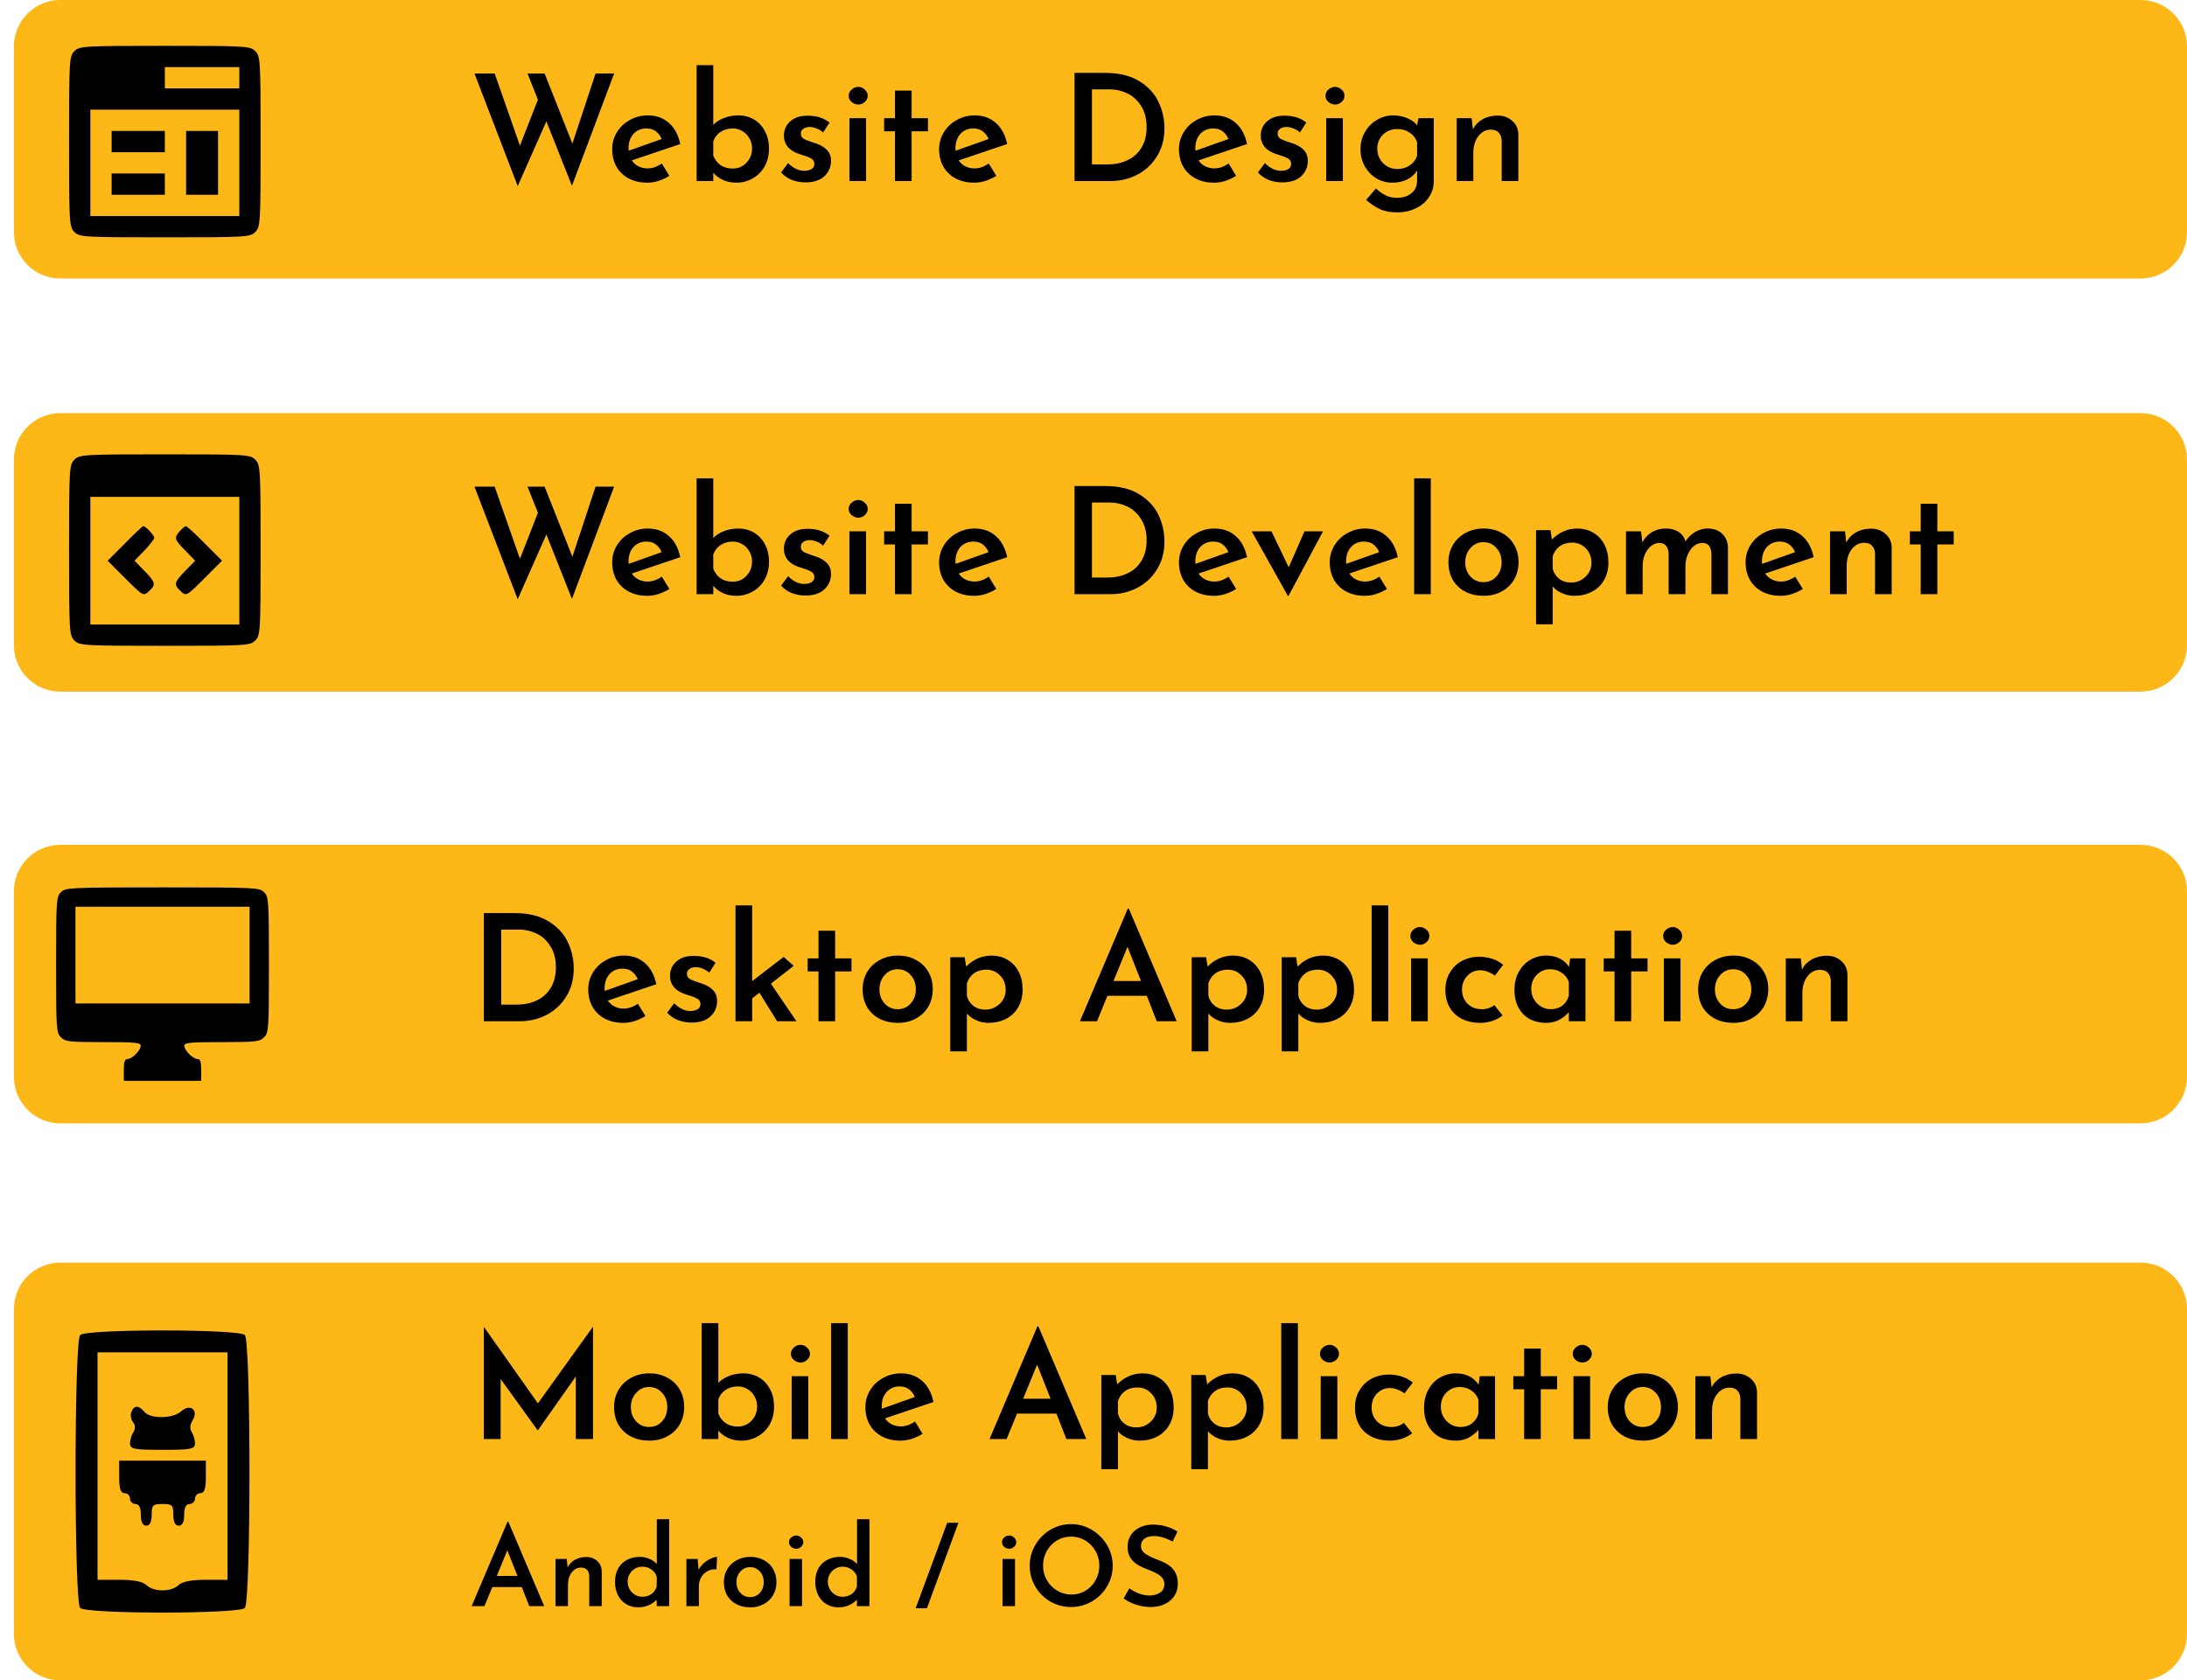 <svg width="471" height="362" viewBox="0 0 471 362" fill="none" xmlns="http://www.w3.org/2000/svg">
<g filter="url(#filter0_b)">
<path d="M3 192C3 186.477 7.477 182 13 182H461C466.523 182 471 186.477 471 192V232C471 237.523 466.523 242 461 242H13C7.477 242 3 237.523 3 232V192Z" fill="#FDB717"/>
</g>
<path d="M104.2 196.705H110.824C113.747 196.705 116.157 197.281 118.056 198.433C119.976 199.585 121.373 201.067 122.248 202.881C123.123 204.694 123.56 206.625 123.56 208.673C123.56 210.934 123.027 212.929 121.96 214.657C120.915 216.363 119.507 217.686 117.736 218.625C115.965 219.542 114.035 220.001 111.944 220.001H104.2V196.705ZM111.272 216.417C112.936 216.417 114.397 216.107 115.656 215.489C116.936 214.87 117.928 213.963 118.632 212.769C119.357 211.553 119.72 210.102 119.72 208.417C119.72 206.582 119.325 205.057 118.536 203.841C117.768 202.603 116.776 201.697 115.56 201.121C114.365 200.545 113.128 200.257 111.848 200.257H107.944V216.417H111.272ZM134.336 217.281C135.338 217.281 136.352 216.929 137.376 216.225L139.008 218.881C138.282 219.329 137.504 219.691 136.672 219.969C135.84 220.225 135.04 220.353 134.272 220.353C132.714 220.353 131.36 220.043 130.208 219.425C129.077 218.806 128.202 217.953 127.584 216.865C126.986 215.777 126.688 214.529 126.688 213.121C126.688 211.798 127.029 210.582 127.712 209.473C128.394 208.363 129.322 207.489 130.496 206.849C131.669 206.187 132.949 205.857 134.336 205.857C136.17 205.857 137.696 206.401 138.912 207.489C140.128 208.555 140.938 210.07 141.344 212.033L130.912 215.553C131.274 216.107 131.754 216.534 132.352 216.833C132.949 217.131 133.61 217.281 134.336 217.281ZM134.048 208.673C132.917 208.673 131.989 209.067 131.264 209.857C130.56 210.646 130.208 211.67 130.208 212.929C130.208 213.163 130.218 213.345 130.24 213.473L137.344 210.945C137.066 210.283 136.661 209.739 136.128 209.313C135.594 208.886 134.901 208.673 134.048 208.673ZM148.934 220.289C147.889 220.289 146.897 220.107 145.958 219.745C145.041 219.361 144.284 218.827 143.686 218.145L145.19 216.129C146.321 217.238 147.473 217.793 148.646 217.793C149.286 217.793 149.809 217.675 150.214 217.441C150.641 217.185 150.854 216.811 150.854 216.321C150.854 215.809 150.641 215.425 150.214 215.169C149.788 214.913 149.308 214.71 148.774 214.561C148.262 214.39 147.932 214.283 147.782 214.241C146.609 213.878 145.734 213.355 145.158 212.673C144.582 211.969 144.294 211.147 144.294 210.209C144.294 209.462 144.476 208.769 144.838 208.129C145.222 207.467 145.788 206.934 146.534 206.529C147.302 206.123 148.23 205.921 149.318 205.921C150.342 205.921 151.228 206.038 151.974 206.273C152.742 206.507 153.457 206.881 154.118 207.393L152.742 209.537C152.358 209.174 151.889 208.886 151.334 208.673C150.801 208.459 150.31 208.353 149.862 208.353C149.308 208.353 148.849 208.481 148.486 208.737C148.124 208.993 147.942 209.323 147.942 209.729C147.921 210.219 148.102 210.593 148.486 210.849C148.87 211.083 149.489 211.339 150.342 211.617C150.705 211.723 150.94 211.798 151.046 211.841C152.113 212.182 152.945 212.662 153.542 213.281C154.14 213.878 154.438 214.667 154.438 215.649C154.438 216.971 153.958 218.081 152.998 218.977C152.06 219.851 150.705 220.289 148.934 220.289ZM163.554 213.857L161.986 215.073V220.001H158.402V195.041H161.986V211.361L168.77 206.145L170.946 208.065L166.018 211.905L171.522 220.001H167.362L163.554 213.857ZM179.86 200.513V206.465H183.38V209.281H179.86V220.001H176.276V209.281H173.94V206.465H176.276V200.513H179.86ZM185.782 213.089C185.782 211.745 186.102 210.518 186.742 209.409C187.403 208.299 188.31 207.435 189.462 206.817C190.614 206.177 191.926 205.857 193.398 205.857C194.87 205.857 196.171 206.177 197.302 206.817C198.454 207.435 199.339 208.299 199.958 209.409C200.576 210.497 200.885 211.723 200.885 213.089C200.885 214.454 200.576 215.691 199.958 216.801C199.339 217.889 198.454 218.753 197.302 219.393C196.171 220.033 194.859 220.353 193.366 220.353C191.915 220.353 190.614 220.065 189.462 219.489C188.31 218.891 187.403 218.049 186.742 216.961C186.102 215.851 185.782 214.561 185.782 213.089ZM189.398 213.121C189.398 214.337 189.771 215.361 190.518 216.193C191.264 217.003 192.192 217.409 193.302 217.409C194.454 217.409 195.392 217.003 196.118 216.193C196.864 215.382 197.238 214.358 197.238 213.121C197.238 211.883 196.864 210.859 196.118 210.049C195.392 209.217 194.454 208.801 193.302 208.801C192.192 208.801 191.264 209.227 190.518 210.081C189.771 210.913 189.398 211.926 189.398 213.121ZM213.548 205.857C214.806 205.857 215.948 206.155 216.972 206.753C217.996 207.35 218.796 208.203 219.372 209.313C219.948 210.422 220.236 211.713 220.236 213.185C220.236 214.635 219.916 215.905 219.276 216.993C218.657 218.081 217.782 218.913 216.652 219.489C215.542 220.065 214.284 220.353 212.876 220.353C211.98 220.353 211.116 220.171 210.284 219.809C209.452 219.446 208.769 218.955 208.236 218.337V226.497H204.652V206.209H207.756L208.076 208.225C208.78 207.499 209.59 206.923 210.508 206.497C211.446 206.07 212.46 205.857 213.548 205.857ZM212.172 217.505C212.961 217.505 213.686 217.323 214.348 216.961C215.03 216.577 215.574 216.065 215.98 215.425C216.385 214.785 216.588 214.059 216.588 213.249C216.588 211.99 216.182 210.955 215.372 210.145C214.582 209.313 213.601 208.897 212.428 208.897C211.382 208.897 210.497 209.153 209.772 209.665C209.068 210.177 208.556 210.891 208.236 211.809V214.529C208.449 215.403 208.908 216.118 209.612 216.673C210.337 217.227 211.19 217.505 212.172 217.505ZM246.981 214.529H238.501L236.261 220.001H232.581L242.885 195.745H243.109L253.413 220.001H249.125L246.981 214.529ZM245.733 211.329L242.821 203.969L239.812 211.329H245.733ZM265.548 205.857C266.806 205.857 267.948 206.155 268.972 206.753C269.996 207.35 270.796 208.203 271.372 209.313C271.948 210.422 272.236 211.713 272.236 213.185C272.236 214.635 271.916 215.905 271.276 216.993C270.657 218.081 269.782 218.913 268.652 219.489C267.542 220.065 266.284 220.353 264.876 220.353C263.98 220.353 263.116 220.171 262.284 219.809C261.452 219.446 260.769 218.955 260.236 218.337V226.497H256.652V206.209H259.756L260.076 208.225C260.78 207.499 261.59 206.923 262.508 206.497C263.446 206.07 264.46 205.857 265.548 205.857ZM264.172 217.505C264.961 217.505 265.686 217.323 266.348 216.961C267.03 216.577 267.574 216.065 267.98 215.425C268.385 214.785 268.588 214.059 268.588 213.249C268.588 211.99 268.182 210.955 267.372 210.145C266.582 209.313 265.601 208.897 264.428 208.897C263.382 208.897 262.497 209.153 261.772 209.665C261.068 210.177 260.556 210.891 260.236 211.809V214.529C260.449 215.403 260.908 216.118 261.612 216.673C262.337 217.227 263.19 217.505 264.172 217.505ZM284.923 205.857C286.181 205.857 287.323 206.155 288.347 206.753C289.371 207.35 290.171 208.203 290.747 209.313C291.323 210.422 291.611 211.713 291.611 213.185C291.611 214.635 291.291 215.905 290.651 216.993C290.032 218.081 289.157 218.913 288.027 219.489C286.917 220.065 285.659 220.353 284.251 220.353C283.355 220.353 282.491 220.171 281.659 219.809C280.827 219.446 280.144 218.955 279.611 218.337V226.497H276.027V206.209H279.131L279.451 208.225C280.155 207.499 280.965 206.923 281.883 206.497C282.821 206.07 283.835 205.857 284.923 205.857ZM283.547 217.505C284.336 217.505 285.061 217.323 285.723 216.961C286.405 216.577 286.949 216.065 287.355 215.425C287.76 214.785 287.963 214.059 287.963 213.249C287.963 211.99 287.557 210.955 286.747 210.145C285.957 209.313 284.976 208.897 283.803 208.897C282.757 208.897 281.872 209.153 281.147 209.665C280.443 210.177 279.931 210.891 279.611 211.809V214.529C279.824 215.403 280.283 216.118 280.987 216.673C281.712 217.227 282.565 217.505 283.547 217.505ZM298.986 195.041V220.001H295.402V195.041H298.986ZM307.486 206.465V220.001H303.902V206.465H307.486ZM303.742 201.633C303.742 201.099 303.955 200.651 304.382 200.289C304.808 199.905 305.288 199.713 305.822 199.713C306.334 199.713 306.792 199.905 307.198 200.289C307.624 200.651 307.838 201.099 307.838 201.633C307.838 202.166 307.624 202.614 307.198 202.977C306.792 203.339 306.334 203.521 305.822 203.521C305.288 203.521 304.808 203.339 304.382 202.977C303.955 202.614 303.742 202.166 303.742 201.633ZM323.602 218.753C323.004 219.243 322.268 219.638 321.394 219.937C320.54 220.214 319.676 220.353 318.802 220.353C317.308 220.353 315.986 220.065 314.834 219.489C313.703 218.913 312.828 218.091 312.21 217.025C311.591 215.937 311.282 214.667 311.282 213.217C311.282 211.787 311.612 210.539 312.274 209.473C312.935 208.385 313.81 207.553 314.898 206.977C316.007 206.401 317.191 206.113 318.45 206.113C320.583 206.113 322.343 206.689 323.73 207.841L321.938 210.177C321.532 209.857 321.052 209.59 320.498 209.377C319.964 209.142 319.388 209.025 318.77 209.025C317.682 209.025 316.754 209.43 315.986 210.241C315.239 211.03 314.866 212.022 314.866 213.217C314.866 214.411 315.26 215.414 316.05 216.225C316.86 217.014 317.884 217.409 319.122 217.409C320.188 217.409 321.084 217.11 321.81 216.513L323.602 218.753ZM341.453 206.465V220.001H337.869V218.049C337.378 218.625 336.717 219.158 335.885 219.649C335.053 220.118 334.082 220.353 332.973 220.353C331.671 220.353 330.509 220.086 329.485 219.553C328.461 218.998 327.65 218.187 327.053 217.121C326.455 216.054 326.157 214.763 326.157 213.249C326.157 211.777 326.466 210.486 327.085 209.377C327.703 208.246 328.525 207.382 329.549 206.785C330.594 206.166 331.735 205.857 332.973 205.857C335.17 205.857 336.813 206.667 337.901 208.289L338.157 206.465H341.453ZM333.965 217.409C334.946 217.409 335.767 217.163 336.429 216.673C337.111 216.161 337.591 215.446 337.869 214.529V211.585C337.613 210.753 337.111 210.081 336.365 209.569C335.639 209.057 334.797 208.801 333.837 208.801C332.706 208.801 331.746 209.206 330.957 210.017C330.167 210.806 329.773 211.819 329.773 213.057C329.773 213.867 329.965 214.603 330.349 215.265C330.733 215.926 331.245 216.449 331.885 216.833C332.525 217.217 333.218 217.409 333.965 217.409ZM351.298 200.513V206.465H354.818V209.281H351.298V220.001H347.714V209.281H345.378V206.465H347.714V200.513H351.298ZM361.923 206.465V220.001H358.339V206.465H361.923ZM358.179 201.633C358.179 201.099 358.392 200.651 358.819 200.289C359.246 199.905 359.726 199.713 360.259 199.713C360.771 199.713 361.23 199.905 361.635 200.289C362.062 200.651 362.275 201.099 362.275 201.633C362.275 202.166 362.062 202.614 361.635 202.977C361.23 203.339 360.771 203.521 360.259 203.521C359.726 203.521 359.246 203.339 358.819 202.977C358.392 202.614 358.179 202.166 358.179 201.633ZM365.719 213.089C365.719 211.745 366.039 210.518 366.679 209.409C367.34 208.299 368.247 207.435 369.399 206.817C370.551 206.177 371.863 205.857 373.335 205.857C374.807 205.857 376.108 206.177 377.239 206.817C378.391 207.435 379.276 208.299 379.895 209.409C380.514 210.497 380.823 211.723 380.823 213.089C380.823 214.454 380.514 215.691 379.895 216.801C379.276 217.889 378.391 218.753 377.239 219.393C376.108 220.033 374.796 220.353 373.303 220.353C371.852 220.353 370.551 220.065 369.399 219.489C368.247 218.891 367.34 218.049 366.679 216.961C366.039 215.851 365.719 214.561 365.719 213.089ZM369.335 213.121C369.335 214.337 369.708 215.361 370.455 216.193C371.202 217.003 372.13 217.409 373.239 217.409C374.391 217.409 375.33 217.003 376.055 216.193C376.802 215.382 377.175 214.358 377.175 213.121C377.175 211.883 376.802 210.859 376.055 210.049C375.33 209.217 374.391 208.801 373.239 208.801C372.13 208.801 371.202 209.227 370.455 210.081C369.708 210.913 369.335 211.926 369.335 213.121ZM393.421 205.889C394.68 205.889 395.725 206.273 396.557 207.041C397.41 207.787 397.848 208.758 397.869 209.953V220.001H394.285V211.233C394.242 210.529 394.029 209.974 393.645 209.569C393.282 209.163 392.728 208.95 391.981 208.929C390.872 208.929 389.954 209.409 389.229 210.369C388.525 211.307 388.173 212.513 388.173 213.985V220.001H384.589V206.465H387.821L388.077 208.865C388.568 207.926 389.272 207.201 390.189 206.689C391.128 206.155 392.205 205.889 393.421 205.889Z" fill="black"/>
<g filter="url(#filter1_b)">
<path d="M3 10C3 4.477 7.477 0 13 0H461C466.523 0 471 4.477 471 10V50C471 55.523 466.523 60 461 60H13C7.477 60 3 55.523 3 50V10Z" fill="#FDB717"/>
</g>
<g filter="url(#filter2_b)">
<path d="M3 99C3 93.477 7.477 89 13 89H461C466.523 89 471 93.477 471 99V139C471 144.523 466.523 149 461 149H13C7.477 149 3 144.523 3 139V99Z" fill="#FDB717"/>
</g>
<g filter="url(#filter3_b)">
<path d="M3 282C3 276.477 7.477 272 13 272H461C466.523 272 471 276.477 471 282V352C471 357.523 466.523 362 461 362H13C7.477 362 3 357.523 3 352V282Z" fill="#FDB717"/>
</g>
<path d="M123.176 40.025L117.672 26.137L111.496 40.089L102.184 15.833H106.536L111.976 31.385L115.848 21.465L113.608 15.833H117.288L123.272 30.937L128.264 15.833H132.264L123.176 40.025ZM139.492 36.281C140.495 36.281 141.508 35.929 142.532 35.225L144.164 37.881C143.439 38.329 142.66 38.691 141.828 38.969C140.996 39.225 140.196 39.353 139.428 39.353C137.871 39.353 136.516 39.043 135.364 38.425C134.233 37.806 133.359 36.953 132.74 35.865C132.143 34.777 131.844 33.529 131.844 32.121C131.844 30.798 132.185 29.582 132.868 28.473C133.551 27.363 134.479 26.489 135.652 25.849C136.825 25.187 138.105 24.857 139.492 24.857C141.327 24.857 142.852 25.401 144.068 26.489C145.284 27.555 146.095 29.07 146.5 31.033L136.068 34.553C136.431 35.107 136.911 35.534 137.508 35.833C138.105 36.131 138.767 36.281 139.492 36.281ZM139.204 27.673C138.073 27.673 137.145 28.067 136.42 28.857C135.716 29.646 135.364 30.67 135.364 31.929C135.364 32.163 135.375 32.345 135.396 32.473L142.5 29.945C142.223 29.283 141.817 28.739 141.284 28.313C140.751 27.886 140.057 27.673 139.204 27.673ZM159.051 24.857C160.245 24.857 161.344 25.145 162.347 25.721C163.349 26.297 164.139 27.129 164.715 28.217C165.312 29.283 165.611 30.542 165.611 31.993C165.611 33.486 165.291 34.787 164.651 35.897C164.011 37.006 163.147 37.859 162.059 38.457C160.992 39.054 159.829 39.353 158.571 39.353C157.504 39.353 156.555 39.161 155.723 38.777C154.891 38.393 154.187 37.87 153.611 37.209V39.001H150.027V14.041H153.611V26.905C154.187 26.286 154.944 25.795 155.883 25.433C156.843 25.049 157.899 24.857 159.051 24.857ZM157.803 36.313C158.976 36.313 159.957 35.897 160.747 35.065C161.557 34.233 161.963 33.198 161.963 31.961C161.963 31.171 161.771 30.446 161.387 29.785C161.024 29.123 160.523 28.611 159.883 28.249C159.264 27.865 158.571 27.673 157.803 27.673C156.8 27.673 155.915 27.929 155.147 28.441C154.4 28.953 153.888 29.635 153.611 30.489V33.497C153.931 34.371 154.453 35.065 155.179 35.577C155.904 36.067 156.779 36.313 157.803 36.313ZM173.466 39.289C172.42 39.289 171.428 39.107 170.49 38.745C169.572 38.361 168.815 37.827 168.218 37.145L169.722 35.129C170.852 36.238 172.004 36.793 173.178 36.793C173.818 36.793 174.34 36.675 174.746 36.441C175.172 36.185 175.385 35.811 175.385 35.321C175.385 34.809 175.172 34.425 174.746 34.169C174.319 33.913 173.839 33.71 173.306 33.561C172.794 33.39 172.463 33.283 172.314 33.241C171.14 32.878 170.266 32.355 169.69 31.673C169.114 30.969 168.826 30.147 168.826 29.209C168.826 28.462 169.007 27.769 169.37 27.129C169.754 26.467 170.319 25.934 171.066 25.529C171.834 25.123 172.762 24.921 173.85 24.921C174.874 24.921 175.759 25.038 176.506 25.273C177.274 25.507 177.988 25.881 178.65 26.393L177.274 28.537C176.89 28.174 176.42 27.886 175.866 27.673C175.332 27.459 174.842 27.353 174.394 27.353C173.839 27.353 173.38 27.481 173.018 27.737C172.655 27.993 172.474 28.323 172.474 28.729C172.452 29.219 172.634 29.593 173.018 29.849C173.402 30.083 174.02 30.339 174.874 30.617C175.236 30.723 175.471 30.798 175.578 30.841C176.644 31.182 177.476 31.662 178.074 32.281C178.671 32.878 178.97 33.667 178.97 34.649C178.97 35.971 178.49 37.081 177.53 37.977C176.591 38.851 175.236 39.289 173.466 39.289ZM186.517 25.465V39.001H182.933V25.465H186.517ZM182.773 20.633C182.773 20.099 182.986 19.651 183.413 19.289C183.839 18.905 184.319 18.713 184.853 18.713C185.365 18.713 185.823 18.905 186.229 19.289C186.655 19.651 186.869 20.099 186.869 20.633C186.869 21.166 186.655 21.614 186.229 21.977C185.823 22.339 185.365 22.521 184.853 22.521C184.319 22.521 183.839 22.339 183.413 21.977C182.986 21.614 182.773 21.166 182.773 20.633ZM196.329 19.513V25.465H199.849V28.281H196.329V39.001H192.745V28.281H190.409V25.465H192.745V19.513H196.329ZM209.898 36.281C210.901 36.281 211.914 35.929 212.938 35.225L214.57 37.881C213.845 38.329 213.066 38.691 212.234 38.969C211.402 39.225 210.602 39.353 209.834 39.353C208.277 39.353 206.922 39.043 205.77 38.425C204.64 37.806 203.765 36.953 203.146 35.865C202.549 34.777 202.25 33.529 202.25 32.121C202.25 30.798 202.592 29.582 203.274 28.473C203.957 27.363 204.885 26.489 206.058 25.849C207.232 25.187 208.512 24.857 209.898 24.857C211.733 24.857 213.258 25.401 214.474 26.489C215.69 27.555 216.501 29.07 216.906 31.033L206.474 34.553C206.837 35.107 207.317 35.534 207.914 35.833C208.512 36.131 209.173 36.281 209.898 36.281ZM209.61 27.673C208.48 27.673 207.552 28.067 206.826 28.857C206.122 29.646 205.77 30.67 205.77 31.929C205.77 32.163 205.781 32.345 205.802 32.473L212.906 29.945C212.629 29.283 212.224 28.739 211.69 28.313C211.157 27.886 210.464 27.673 209.61 27.673ZM231.419 15.705H238.043C240.965 15.705 243.376 16.281 245.275 17.433C247.195 18.585 248.592 20.067 249.467 21.881C250.341 23.694 250.779 25.625 250.779 27.673C250.779 29.934 250.245 31.929 249.179 33.657C248.133 35.363 246.725 36.686 244.955 37.625C243.184 38.542 241.253 39.001 239.163 39.001H231.419V15.705ZM238.491 35.417C240.155 35.417 241.616 35.107 242.875 34.489C244.155 33.87 245.147 32.963 245.851 31.769C246.576 30.553 246.939 29.102 246.939 27.417C246.939 25.582 246.544 24.057 245.755 22.841C244.987 21.603 243.995 20.697 242.779 20.121C241.584 19.545 240.347 19.257 239.067 19.257H235.163V35.417H238.491ZM261.555 36.281C262.557 36.281 263.571 35.929 264.595 35.225L266.227 37.881C265.501 38.329 264.723 38.691 263.891 38.969C263.059 39.225 262.259 39.353 261.491 39.353C259.933 39.353 258.579 39.043 257.427 38.425C256.296 37.806 255.421 36.953 254.803 35.865C254.205 34.777 253.907 33.529 253.907 32.121C253.907 30.798 254.248 29.582 254.931 28.473C255.613 27.363 256.541 26.489 257.715 25.849C258.888 25.187 260.168 24.857 261.555 24.857C263.389 24.857 264.915 25.401 266.131 26.489C267.347 27.555 268.157 29.07 268.562 31.033L258.131 34.553C258.493 35.107 258.973 35.534 259.571 35.833C260.168 36.131 260.829 36.281 261.555 36.281ZM261.267 27.673C260.136 27.673 259.208 28.067 258.483 28.857C257.779 29.646 257.427 30.67 257.427 31.929C257.427 32.163 257.437 32.345 257.459 32.473L264.563 29.945C264.285 29.283 263.88 28.739 263.347 28.313C262.813 27.886 262.12 27.673 261.267 27.673ZM276.153 39.289C275.108 39.289 274.116 39.107 273.177 38.745C272.26 38.361 271.502 37.827 270.905 37.145L272.409 35.129C273.54 36.238 274.692 36.793 275.865 36.793C276.505 36.793 277.028 36.675 277.433 36.441C277.86 36.185 278.073 35.811 278.073 35.321C278.073 34.809 277.86 34.425 277.433 34.169C277.006 33.913 276.526 33.71 275.993 33.561C275.481 33.39 275.15 33.283 275.001 33.241C273.828 32.878 272.953 32.355 272.377 31.673C271.801 30.969 271.513 30.147 271.513 29.209C271.513 28.462 271.694 27.769 272.057 27.129C272.441 26.467 273.006 25.934 273.753 25.529C274.521 25.123 275.449 24.921 276.537 24.921C277.561 24.921 278.446 25.038 279.193 25.273C279.961 25.507 280.676 25.881 281.337 26.393L279.961 28.537C279.577 28.174 279.108 27.886 278.553 27.673C278.02 27.459 277.529 27.353 277.081 27.353C276.526 27.353 276.068 27.481 275.705 27.737C275.342 27.993 275.161 28.323 275.161 28.729C275.14 29.219 275.321 29.593 275.705 29.849C276.089 30.083 276.708 30.339 277.561 30.617C277.924 30.723 278.158 30.798 278.265 30.841C279.332 31.182 280.164 31.662 280.761 32.281C281.358 32.878 281.657 33.667 281.657 34.649C281.657 35.971 281.177 37.081 280.217 37.977C279.278 38.851 277.924 39.289 276.153 39.289ZM289.204 25.465V39.001H285.62V25.465H289.204ZM285.46 20.633C285.46 20.099 285.674 19.651 286.1 19.289C286.527 18.905 287.007 18.713 287.54 18.713C288.052 18.713 288.511 18.905 288.916 19.289C289.343 19.651 289.556 20.099 289.556 20.633C289.556 21.166 289.343 21.614 288.916 21.977C288.511 22.339 288.052 22.521 287.54 22.521C287.007 22.521 286.527 22.339 286.1 21.977C285.674 21.614 285.46 21.166 285.46 20.633ZM308.776 25.465V39.065C308.776 40.323 308.435 41.454 307.752 42.457C307.091 43.481 306.152 44.281 304.936 44.857C303.742 45.454 302.387 45.753 300.872 45.753C299.4 45.753 298.174 45.518 297.192 45.049C296.211 44.601 295.219 43.939 294.216 43.065L296.328 40.601C297.011 41.241 297.704 41.731 298.408 42.073C299.112 42.435 299.912 42.617 300.808 42.617C302.131 42.617 303.187 42.286 303.976 41.625C304.766 40.985 305.171 40.11 305.192 39.001V36.729C304.723 37.518 304.019 38.158 303.08 38.649C302.163 39.118 301.086 39.353 299.848 39.353C298.611 39.353 297.47 39.043 296.424 38.425C295.379 37.785 294.547 36.921 293.928 35.833C293.31 34.723 293 33.497 293 32.153C293 30.787 293.32 29.55 293.96 28.441C294.622 27.31 295.486 26.435 296.552 25.817C297.64 25.177 298.792 24.857 300.008 24.857C301.139 24.857 302.163 25.059 303.08 25.465C304.019 25.849 304.723 26.361 305.192 27.001L305.48 25.465H308.776ZM300.904 36.409C301.95 36.409 302.846 36.153 303.592 35.641C304.36 35.129 304.894 34.435 305.192 33.561V30.617C304.894 29.763 304.36 29.081 303.592 28.569C302.824 28.057 301.928 27.801 300.904 27.801C299.688 27.801 298.664 28.206 297.832 29.017C297.022 29.806 296.616 30.819 296.616 32.057C296.616 32.867 296.808 33.603 297.192 34.265C297.576 34.926 298.088 35.449 298.728 35.833C299.39 36.217 300.115 36.409 300.904 36.409ZM322.546 24.889C323.805 24.889 324.85 25.273 325.682 26.041C326.535 26.787 326.973 27.758 326.994 28.953V39.001H323.41V30.233C323.367 29.529 323.154 28.974 322.77 28.569C322.407 28.163 321.853 27.95 321.106 27.929C319.997 27.929 319.079 28.409 318.354 29.369C317.65 30.307 317.298 31.513 317.298 32.985V39.001H313.714V25.465H316.946L317.202 27.865C317.693 26.926 318.397 26.201 319.314 25.689C320.253 25.155 321.33 24.889 322.546 24.889Z" fill="black"/>
<path d="M123.176 129.025L117.672 115.137L111.496 129.089L102.184 104.833H106.536L111.976 120.385L115.848 110.465L113.608 104.833H117.288L123.272 119.937L128.264 104.833H132.264L123.176 129.025ZM139.492 125.281C140.495 125.281 141.508 124.929 142.532 124.225L144.164 126.881C143.439 127.329 142.66 127.691 141.828 127.969C140.996 128.225 140.196 128.353 139.428 128.353C137.871 128.353 136.516 128.043 135.364 127.425C134.233 126.806 133.359 125.953 132.74 124.865C132.143 123.777 131.844 122.529 131.844 121.121C131.844 119.798 132.185 118.582 132.868 117.473C133.551 116.363 134.479 115.489 135.652 114.849C136.825 114.187 138.105 113.857 139.492 113.857C141.327 113.857 142.852 114.401 144.068 115.489C145.284 116.555 146.095 118.07 146.5 120.033L136.068 123.553C136.431 124.107 136.911 124.534 137.508 124.833C138.105 125.131 138.767 125.281 139.492 125.281ZM139.204 116.673C138.073 116.673 137.145 117.067 136.42 117.857C135.716 118.646 135.364 119.67 135.364 120.929C135.364 121.163 135.375 121.345 135.396 121.473L142.5 118.945C142.223 118.283 141.817 117.739 141.284 117.313C140.751 116.886 140.057 116.673 139.204 116.673ZM159.051 113.857C160.245 113.857 161.344 114.145 162.347 114.721C163.349 115.297 164.139 116.129 164.715 117.217C165.312 118.283 165.611 119.542 165.611 120.993C165.611 122.486 165.291 123.787 164.651 124.897C164.011 126.006 163.147 126.859 162.059 127.457C160.992 128.054 159.829 128.353 158.571 128.353C157.504 128.353 156.555 128.161 155.723 127.777C154.891 127.393 154.187 126.87 153.611 126.209V128.001H150.027V103.041H153.611V115.905C154.187 115.286 154.944 114.795 155.883 114.433C156.843 114.049 157.899 113.857 159.051 113.857ZM157.803 125.313C158.976 125.313 159.957 124.897 160.747 124.065C161.557 123.233 161.963 122.198 161.963 120.961C161.963 120.171 161.771 119.446 161.387 118.785C161.024 118.123 160.523 117.611 159.883 117.249C159.264 116.865 158.571 116.673 157.803 116.673C156.8 116.673 155.915 116.929 155.147 117.441C154.4 117.953 153.888 118.635 153.611 119.489V122.497C153.931 123.371 154.453 124.065 155.179 124.577C155.904 125.067 156.779 125.313 157.803 125.313ZM173.466 128.289C172.42 128.289 171.428 128.107 170.49 127.745C169.572 127.361 168.815 126.827 168.218 126.145L169.722 124.129C170.852 125.238 172.004 125.793 173.178 125.793C173.818 125.793 174.34 125.675 174.746 125.441C175.172 125.185 175.385 124.811 175.385 124.321C175.385 123.809 175.172 123.425 174.746 123.169C174.319 122.913 173.839 122.71 173.306 122.561C172.794 122.39 172.463 122.283 172.314 122.241C171.14 121.878 170.266 121.355 169.69 120.673C169.114 119.969 168.826 119.147 168.826 118.209C168.826 117.462 169.007 116.769 169.37 116.129C169.754 115.467 170.319 114.934 171.066 114.529C171.834 114.123 172.762 113.921 173.85 113.921C174.874 113.921 175.759 114.038 176.506 114.273C177.274 114.507 177.988 114.881 178.65 115.393L177.274 117.537C176.89 117.174 176.42 116.886 175.866 116.673C175.332 116.459 174.842 116.353 174.394 116.353C173.839 116.353 173.38 116.481 173.018 116.737C172.655 116.993 172.474 117.323 172.474 117.729C172.452 118.219 172.634 118.593 173.018 118.849C173.402 119.083 174.02 119.339 174.874 119.617C175.236 119.723 175.471 119.798 175.578 119.841C176.644 120.182 177.476 120.662 178.074 121.281C178.671 121.878 178.97 122.667 178.97 123.649C178.97 124.971 178.49 126.081 177.53 126.977C176.591 127.851 175.236 128.289 173.466 128.289ZM186.517 114.465V128.001H182.933V114.465H186.517ZM182.773 109.633C182.773 109.099 182.986 108.651 183.413 108.289C183.839 107.905 184.319 107.713 184.853 107.713C185.365 107.713 185.823 107.905 186.229 108.289C186.655 108.651 186.869 109.099 186.869 109.633C186.869 110.166 186.655 110.614 186.229 110.977C185.823 111.339 185.365 111.521 184.853 111.521C184.319 111.521 183.839 111.339 183.413 110.977C182.986 110.614 182.773 110.166 182.773 109.633ZM196.329 108.513V114.465H199.849V117.281H196.329V128.001H192.745V117.281H190.409V114.465H192.745V108.513H196.329ZM209.898 125.281C210.901 125.281 211.914 124.929 212.938 124.225L214.57 126.881C213.845 127.329 213.066 127.691 212.234 127.969C211.402 128.225 210.602 128.353 209.834 128.353C208.277 128.353 206.922 128.043 205.77 127.425C204.64 126.806 203.765 125.953 203.146 124.865C202.549 123.777 202.25 122.529 202.25 121.121C202.25 119.798 202.592 118.582 203.274 117.473C203.957 116.363 204.885 115.489 206.058 114.849C207.232 114.187 208.512 113.857 209.898 113.857C211.733 113.857 213.258 114.401 214.474 115.489C215.69 116.555 216.501 118.07 216.906 120.033L206.474 123.553C206.837 124.107 207.317 124.534 207.914 124.833C208.512 125.131 209.173 125.281 209.898 125.281ZM209.61 116.673C208.48 116.673 207.552 117.067 206.826 117.857C206.122 118.646 205.77 119.67 205.77 120.929C205.77 121.163 205.781 121.345 205.802 121.473L212.906 118.945C212.629 118.283 212.224 117.739 211.69 117.313C211.157 116.886 210.464 116.673 209.61 116.673ZM231.419 104.705H238.043C240.965 104.705 243.376 105.281 245.275 106.433C247.195 107.585 248.592 109.067 249.467 110.881C250.341 112.694 250.779 114.625 250.779 116.673C250.779 118.934 250.245 120.929 249.179 122.657C248.133 124.363 246.725 125.686 244.955 126.625C243.184 127.542 241.253 128.001 239.163 128.001H231.419V104.705ZM238.491 124.417C240.155 124.417 241.616 124.107 242.875 123.489C244.155 122.87 245.147 121.963 245.851 120.769C246.576 119.553 246.939 118.102 246.939 116.417C246.939 114.582 246.544 113.057 245.755 111.841C244.987 110.603 243.995 109.697 242.779 109.121C241.584 108.545 240.347 108.257 239.067 108.257H235.163V124.417H238.491ZM261.555 125.281C262.557 125.281 263.571 124.929 264.595 124.225L266.227 126.881C265.501 127.329 264.723 127.691 263.891 127.969C263.059 128.225 262.259 128.353 261.491 128.353C259.933 128.353 258.579 128.043 257.427 127.425C256.296 126.806 255.421 125.953 254.803 124.865C254.205 123.777 253.907 122.529 253.907 121.121C253.907 119.798 254.248 118.582 254.931 117.473C255.613 116.363 256.541 115.489 257.715 114.849C258.888 114.187 260.168 113.857 261.555 113.857C263.389 113.857 264.915 114.401 266.131 115.489C267.347 116.555 268.157 118.07 268.562 120.033L258.131 123.553C258.493 124.107 258.973 124.534 259.571 124.833C260.168 125.131 260.829 125.281 261.555 125.281ZM261.267 116.673C260.136 116.673 259.208 117.067 258.483 117.857C257.779 118.646 257.427 119.67 257.427 120.929C257.427 121.163 257.437 121.345 257.459 121.473L264.563 118.945C264.285 118.283 263.88 117.739 263.347 117.313C262.813 116.886 262.12 116.673 261.267 116.673ZM284.934 114.465L277.51 128.353H277.35L269.574 114.465H273.83L277.542 122.209L280.934 114.465H284.934ZM294.023 125.281C295.026 125.281 296.039 124.929 297.063 124.225L298.695 126.881C297.97 127.329 297.191 127.691 296.359 127.969C295.527 128.225 294.727 128.353 293.959 128.353C292.402 128.353 291.047 128.043 289.895 127.425C288.765 126.806 287.89 125.953 287.271 124.865C286.674 123.777 286.375 122.529 286.375 121.121C286.375 119.798 286.717 118.582 287.399 117.473C288.082 116.363 289.01 115.489 290.183 114.849C291.357 114.187 292.637 113.857 294.023 113.857C295.858 113.857 297.383 114.401 298.599 115.489C299.815 116.555 300.626 118.07 301.031 120.033L290.599 123.553C290.962 124.107 291.442 124.534 292.039 124.833C292.637 125.131 293.298 125.281 294.023 125.281ZM293.735 116.673C292.605 116.673 291.677 117.067 290.951 117.857C290.247 118.646 289.895 119.67 289.895 120.929C289.895 121.163 289.906 121.345 289.927 121.473L297.031 118.945C296.754 118.283 296.349 117.739 295.815 117.313C295.282 116.886 294.589 116.673 293.735 116.673ZM308.142 103.041V128.001H304.558V103.041H308.142ZM311.938 121.089C311.938 119.745 312.258 118.518 312.898 117.409C313.559 116.299 314.466 115.435 315.618 114.817C316.77 114.177 318.082 113.857 319.554 113.857C321.026 113.857 322.327 114.177 323.458 114.817C324.61 115.435 325.495 116.299 326.114 117.409C326.732 118.497 327.042 119.723 327.042 121.089C327.042 122.454 326.732 123.691 326.114 124.801C325.495 125.889 324.61 126.753 323.458 127.393C322.327 128.033 321.015 128.353 319.522 128.353C318.071 128.353 316.77 128.065 315.618 127.489C314.466 126.891 313.559 126.049 312.898 124.961C312.258 123.851 311.938 122.561 311.938 121.089ZM315.554 121.121C315.554 122.337 315.927 123.361 316.674 124.193C317.42 125.003 318.348 125.409 319.458 125.409C320.61 125.409 321.548 125.003 322.274 124.193C323.02 123.382 323.394 122.358 323.394 121.121C323.394 119.883 323.02 118.859 322.274 118.049C321.548 117.217 320.61 116.801 319.458 116.801C318.348 116.801 317.42 117.227 316.674 118.081C315.927 118.913 315.554 119.926 315.554 121.121ZM339.704 113.857C340.962 113.857 342.104 114.155 343.128 114.753C344.152 115.35 344.952 116.203 345.528 117.313C346.104 118.422 346.392 119.713 346.392 121.185C346.392 122.635 346.072 123.905 345.432 124.993C344.813 126.081 343.938 126.913 342.808 127.489C341.698 128.065 340.44 128.353 339.032 128.353C338.136 128.353 337.272 128.171 336.44 127.809C335.608 127.446 334.925 126.955 334.392 126.337V134.497H330.808V114.209H333.912L334.232 116.225C334.936 115.499 335.746 114.923 336.664 114.497C337.602 114.07 338.616 113.857 339.704 113.857ZM338.328 125.505C339.117 125.505 339.842 125.323 340.504 124.961C341.186 124.577 341.73 124.065 342.136 123.425C342.541 122.785 342.744 122.059 342.744 121.249C342.744 119.99 342.338 118.955 341.528 118.145C340.738 117.313 339.757 116.897 338.584 116.897C337.538 116.897 336.653 117.153 335.928 117.665C335.224 118.177 334.712 118.891 334.392 119.809V122.529C334.605 123.403 335.064 124.118 335.768 124.673C336.493 125.227 337.346 125.505 338.328 125.505ZM367.751 113.857C369.073 113.857 370.119 114.23 370.887 114.977C371.676 115.723 372.092 116.705 372.135 117.921V128.001H368.583V119.297C368.54 118.571 368.38 118.017 368.103 117.633C367.825 117.227 367.367 117.003 366.727 116.961C365.617 116.961 364.721 117.462 364.039 118.465C363.356 119.446 363.004 120.598 362.983 121.921V128.001H359.367V119.297C359.324 118.593 359.153 118.038 358.855 117.633C358.577 117.227 358.108 117.003 357.447 116.961C356.721 116.961 356.081 117.195 355.527 117.665C354.972 118.134 354.535 118.753 354.215 119.521C353.916 120.289 353.767 121.089 353.767 121.921V128.001H350.183V114.465H353.415L353.703 116.833C354.215 115.873 354.908 115.137 355.783 114.625C356.657 114.113 357.66 113.857 358.791 113.857C359.879 113.857 360.785 114.102 361.511 114.593C362.257 115.062 362.748 115.745 362.983 116.641C363.537 115.766 364.241 115.083 365.095 114.593C365.948 114.102 366.833 113.857 367.751 113.857ZM383.586 125.281C384.588 125.281 385.602 124.929 386.626 124.225L388.258 126.881C387.532 127.329 386.754 127.691 385.922 127.969C385.09 128.225 384.29 128.353 383.522 128.353C381.964 128.353 380.61 128.043 379.458 127.425C378.327 126.806 377.452 125.953 376.834 124.865C376.236 123.777 375.938 122.529 375.938 121.121C375.938 119.798 376.279 118.582 376.962 117.473C377.644 116.363 378.572 115.489 379.746 114.849C380.919 114.187 382.199 113.857 383.586 113.857C385.42 113.857 386.946 114.401 388.162 115.489C389.378 116.555 390.188 118.07 390.594 120.033L380.162 123.553C380.524 124.107 381.004 124.534 381.602 124.833C382.199 125.131 382.86 125.281 383.586 125.281ZM383.298 116.673C382.167 116.673 381.239 117.067 380.514 117.857C379.81 118.646 379.458 119.67 379.458 120.929C379.458 121.163 379.468 121.345 379.49 121.473L386.594 118.945C386.316 118.283 385.911 117.739 385.378 117.313C384.844 116.886 384.151 116.673 383.298 116.673ZM402.952 113.889C404.211 113.889 405.256 114.273 406.088 115.041C406.942 115.787 407.379 116.758 407.4 117.953V128.001H403.816V119.233C403.774 118.529 403.56 117.974 403.176 117.569C402.814 117.163 402.259 116.95 401.512 116.929C400.403 116.929 399.486 117.409 398.76 118.369C398.056 119.307 397.704 120.513 397.704 121.985V128.001H394.12V114.465H397.352L397.608 116.865C398.099 115.926 398.803 115.201 399.72 114.689C400.659 114.155 401.736 113.889 402.952 113.889ZM417.235 108.513V114.465H420.755V117.281H417.235V128.001H413.651V117.281H411.315V114.465H413.651V108.513H417.235Z" fill="black"/>
<path d="M127.72 285.873V310.001H124.008V296.529L115.848 308.113H115.784L107.816 297.073V310.001H104.2V285.873H104.232L115.848 302.321L127.656 285.873H127.72ZM132.25 303.089C132.25 301.745 132.57 300.518 133.21 299.409C133.872 298.299 134.778 297.435 135.93 296.817C137.082 296.177 138.394 295.857 139.866 295.857C141.338 295.857 142.64 296.177 143.77 296.817C144.922 297.435 145.808 298.299 146.426 299.409C147.045 300.497 147.354 301.723 147.354 303.089C147.354 304.454 147.045 305.691 146.426 306.801C145.808 307.889 144.922 308.753 143.77 309.393C142.64 310.033 141.328 310.353 139.834 310.353C138.384 310.353 137.082 310.065 135.93 309.489C134.778 308.891 133.872 308.049 133.21 306.961C132.57 305.851 132.25 304.561 132.25 303.089ZM135.866 303.121C135.866 304.337 136.24 305.361 136.986 306.193C137.733 307.003 138.661 307.409 139.77 307.409C140.922 307.409 141.861 307.003 142.586 306.193C143.333 305.382 143.706 304.358 143.706 303.121C143.706 301.883 143.333 300.859 142.586 300.049C141.861 299.217 140.922 298.801 139.77 298.801C138.661 298.801 137.733 299.227 136.986 300.081C136.24 300.913 135.866 301.926 135.866 303.121ZM160.144 295.857C161.339 295.857 162.438 296.145 163.44 296.721C164.443 297.297 165.232 298.129 165.808 299.217C166.406 300.283 166.704 301.542 166.704 302.993C166.704 304.486 166.384 305.787 165.744 306.897C165.104 308.006 164.24 308.859 163.152 309.457C162.086 310.054 160.923 310.353 159.664 310.353C158.598 310.353 157.648 310.161 156.816 309.777C155.984 309.393 155.28 308.87 154.704 308.209V310.001H151.12V285.041H154.704V297.905C155.28 297.286 156.038 296.795 156.976 296.433C157.936 296.049 158.992 295.857 160.144 295.857ZM158.896 307.313C160.07 307.313 161.051 306.897 161.84 306.065C162.651 305.233 163.056 304.198 163.056 302.961C163.056 302.171 162.864 301.446 162.48 300.785C162.118 300.123 161.616 299.611 160.976 299.249C160.358 298.865 159.664 298.673 158.896 298.673C157.894 298.673 157.008 298.929 156.24 299.441C155.494 299.953 154.982 300.635 154.704 301.489V304.497C155.024 305.371 155.547 306.065 156.272 306.577C156.998 307.067 157.872 307.313 158.896 307.313ZM174.079 296.465V310.001H170.495V296.465H174.079ZM170.335 291.633C170.335 291.099 170.549 290.651 170.975 290.289C171.402 289.905 171.882 289.713 172.415 289.713C172.927 289.713 173.386 289.905 173.791 290.289C174.218 290.651 174.431 291.099 174.431 291.633C174.431 292.166 174.218 292.614 173.791 292.977C173.386 293.339 172.927 293.521 172.415 293.521C171.882 293.521 171.402 293.339 170.975 292.977C170.549 292.614 170.335 292.166 170.335 291.633ZM182.579 285.041V310.001H178.995V285.041H182.579ZM194.023 307.281C195.026 307.281 196.039 306.929 197.063 306.225L198.695 308.881C197.97 309.329 197.191 309.691 196.359 309.969C195.527 310.225 194.727 310.353 193.959 310.353C192.402 310.353 191.047 310.043 189.895 309.425C188.765 308.806 187.89 307.953 187.271 306.865C186.674 305.777 186.375 304.529 186.375 303.121C186.375 301.798 186.717 300.582 187.399 299.473C188.082 298.363 189.01 297.489 190.183 296.849C191.357 296.187 192.637 295.857 194.023 295.857C195.858 295.857 197.383 296.401 198.599 297.489C199.815 298.555 200.626 300.07 201.031 302.033L190.599 305.553C190.962 306.107 191.442 306.534 192.039 306.833C192.637 307.131 193.298 307.281 194.023 307.281ZM193.735 298.673C192.605 298.673 191.677 299.067 190.951 299.857C190.247 300.646 189.895 301.67 189.895 302.929C189.895 303.163 189.906 303.345 189.927 303.473L197.031 300.945C196.754 300.283 196.349 299.739 195.815 299.313C195.282 298.886 194.589 298.673 193.735 298.673ZM227.512 304.529H219.032L216.792 310.001H213.112L223.416 285.745H223.64L233.944 310.001H229.656L227.512 304.529ZM226.264 301.329L223.352 293.969L220.344 301.329H226.264ZM246.079 295.857C247.337 295.857 248.479 296.155 249.503 296.753C250.527 297.35 251.327 298.203 251.903 299.313C252.479 300.422 252.767 301.713 252.767 303.185C252.767 304.635 252.447 305.905 251.807 306.993C251.188 308.081 250.313 308.913 249.183 309.489C248.073 310.065 246.815 310.353 245.407 310.353C244.511 310.353 243.647 310.171 242.815 309.809C241.983 309.446 241.3 308.955 240.767 308.337V316.497H237.183V296.209H240.287L240.607 298.225C241.311 297.499 242.121 296.923 243.039 296.497C243.977 296.07 244.991 295.857 246.079 295.857ZM244.703 307.505C245.492 307.505 246.217 307.323 246.879 306.961C247.561 306.577 248.105 306.065 248.511 305.425C248.916 304.785 249.119 304.059 249.119 303.249C249.119 301.99 248.713 300.955 247.903 300.145C247.113 299.313 246.132 298.897 244.959 298.897C243.913 298.897 243.028 299.153 242.303 299.665C241.599 300.177 241.087 300.891 240.767 301.809V304.529C240.98 305.403 241.439 306.118 242.143 306.673C242.868 307.227 243.721 307.505 244.703 307.505ZM265.454 295.857C266.712 295.857 267.854 296.155 268.878 296.753C269.902 297.35 270.702 298.203 271.278 299.313C271.854 300.422 272.142 301.713 272.142 303.185C272.142 304.635 271.822 305.905 271.182 306.993C270.563 308.081 269.688 308.913 268.558 309.489C267.448 310.065 266.19 310.353 264.782 310.353C263.886 310.353 263.022 310.171 262.19 309.809C261.358 309.446 260.675 308.955 260.142 308.337V316.497H256.558V296.209H259.662L259.982 298.225C260.686 297.499 261.496 296.923 262.414 296.497C263.352 296.07 264.366 295.857 265.454 295.857ZM264.078 307.505C264.867 307.505 265.592 307.323 266.254 306.961C266.936 306.577 267.48 306.065 267.886 305.425C268.291 304.785 268.494 304.059 268.494 303.249C268.494 301.99 268.088 300.955 267.278 300.145C266.488 299.313 265.507 298.897 264.334 298.897C263.288 298.897 262.403 299.153 261.678 299.665C260.974 300.177 260.462 300.891 260.142 301.809V304.529C260.355 305.403 260.814 306.118 261.518 306.673C262.243 307.227 263.096 307.505 264.078 307.505ZM279.517 285.041V310.001H275.933V285.041H279.517ZM288.017 296.465V310.001H284.433V296.465H288.017ZM284.273 291.633C284.273 291.099 284.486 290.651 284.913 290.289C285.339 289.905 285.819 289.713 286.353 289.713C286.865 289.713 287.323 289.905 287.729 290.289C288.155 290.651 288.369 291.099 288.369 291.633C288.369 292.166 288.155 292.614 287.729 292.977C287.323 293.339 286.865 293.521 286.353 293.521C285.819 293.521 285.339 293.339 284.913 292.977C284.486 292.614 284.273 292.166 284.273 291.633ZM304.133 308.753C303.535 309.243 302.799 309.638 301.925 309.937C301.071 310.214 300.207 310.353 299.333 310.353C297.839 310.353 296.517 310.065 295.365 309.489C294.234 308.913 293.359 308.091 292.741 307.025C292.122 305.937 291.813 304.667 291.813 303.217C291.813 301.787 292.143 300.539 292.805 299.473C293.466 298.385 294.341 297.553 295.429 296.977C296.538 296.401 297.722 296.113 298.981 296.113C301.114 296.113 302.874 296.689 304.261 297.841L302.469 300.177C302.063 299.857 301.583 299.59 301.029 299.377C300.495 299.142 299.919 299.025 299.301 299.025C298.213 299.025 297.285 299.43 296.517 300.241C295.77 301.03 295.397 302.022 295.397 303.217C295.397 304.411 295.791 305.414 296.581 306.225C297.391 307.014 298.415 307.409 299.653 307.409C300.719 307.409 301.615 307.11 302.341 306.513L304.133 308.753ZM321.984 296.465V310.001H318.4V308.049C317.909 308.625 317.248 309.158 316.416 309.649C315.584 310.118 314.613 310.353 313.504 310.353C312.202 310.353 311.04 310.086 310.016 309.553C308.992 308.998 308.181 308.187 307.584 307.121C306.986 306.054 306.688 304.763 306.688 303.249C306.688 301.777 306.997 300.486 307.616 299.377C308.234 298.246 309.056 297.382 310.08 296.785C311.125 296.166 312.266 295.857 313.504 295.857C315.701 295.857 317.344 296.667 318.432 298.289L318.688 296.465H321.984ZM314.496 307.409C315.477 307.409 316.298 307.163 316.96 306.673C317.642 306.161 318.122 305.446 318.4 304.529V301.585C318.144 300.753 317.642 300.081 316.896 299.569C316.17 299.057 315.328 298.801 314.368 298.801C313.237 298.801 312.277 299.206 311.488 300.017C310.698 300.806 310.304 301.819 310.304 303.057C310.304 303.867 310.496 304.603 310.88 305.265C311.264 305.926 311.776 306.449 312.416 306.833C313.056 307.217 313.749 307.409 314.496 307.409ZM331.829 290.513V296.465H335.349V299.281H331.829V310.001H328.245V299.281H325.909V296.465H328.245V290.513H331.829ZM342.454 296.465V310.001H338.87V296.465H342.454ZM338.71 291.633C338.71 291.099 338.924 290.651 339.35 290.289C339.777 289.905 340.257 289.713 340.79 289.713C341.302 289.713 341.761 289.905 342.166 290.289C342.593 290.651 342.806 291.099 342.806 291.633C342.806 292.166 342.593 292.614 342.166 292.977C341.761 293.339 341.302 293.521 340.79 293.521C340.257 293.521 339.777 293.339 339.35 292.977C338.924 292.614 338.71 292.166 338.71 291.633ZM346.25 303.089C346.25 301.745 346.57 300.518 347.21 299.409C347.872 298.299 348.778 297.435 349.93 296.817C351.082 296.177 352.394 295.857 353.866 295.857C355.338 295.857 356.64 296.177 357.77 296.817C358.922 297.435 359.808 298.299 360.426 299.409C361.045 300.497 361.354 301.723 361.354 303.089C361.354 304.454 361.045 305.691 360.426 306.801C359.808 307.889 358.922 308.753 357.77 309.393C356.64 310.033 355.328 310.353 353.834 310.353C352.384 310.353 351.082 310.065 349.93 309.489C348.778 308.891 347.872 308.049 347.21 306.961C346.57 305.851 346.25 304.561 346.25 303.089ZM349.866 303.121C349.866 304.337 350.24 305.361 350.986 306.193C351.733 307.003 352.661 307.409 353.77 307.409C354.922 307.409 355.861 307.003 356.586 306.193C357.333 305.382 357.706 304.358 357.706 303.121C357.706 301.883 357.333 300.859 356.586 300.049C355.861 299.217 354.922 298.801 353.77 298.801C352.661 298.801 351.733 299.227 350.986 300.081C350.24 300.913 349.866 301.926 349.866 303.121ZM373.952 295.889C375.211 295.889 376.256 296.273 377.088 297.041C377.942 297.787 378.379 298.758 378.4 299.953V310.001H374.816V301.233C374.774 300.529 374.56 299.974 374.176 299.569C373.814 299.163 373.259 298.95 372.512 298.929C371.403 298.929 370.486 299.409 369.76 300.369C369.056 301.307 368.704 302.513 368.704 303.985V310.001H365.12V296.465H368.352L368.608 298.865C369.099 297.926 369.803 297.201 370.72 296.689C371.659 296.155 372.736 295.889 373.952 295.889Z" fill="black"/>
<path d="M16.021 11.021C14.932 12.109 14.875 12.912 14.875 30.5C14.875 48.089 14.932 48.891 16.021 49.979C17.109 51.068 17.912 51.125 35.5 51.125C53.089 51.125 53.891 51.068 54.979 49.979C56.068 48.891 56.125 48.089 56.125 30.5C56.125 12.912 56.068 12.109 54.979 11.021C53.891 9.932 53.089 9.875 35.5 9.875C17.912 9.875 17.109 9.932 16.021 11.021ZM51.542 16.75V19.042H43.521H35.5V16.75V14.458H43.521H51.542V16.75ZM51.542 35.083V46.542H35.5H19.458V35.083V23.625H35.5H51.542V35.083Z" fill="black"/>
<path d="M24.042 30.5V32.792H29.771H35.5V30.5V28.208H29.771H24.042V30.5Z" fill="black"/>
<path d="M40.083 35.083V41.958H43.521H46.958V35.083V28.208H43.521H40.083V35.083Z" fill="black"/>
<path d="M24.042 39.667V41.958H29.771H35.5V39.667V37.375H29.771H24.042V39.667Z" fill="black"/>
<path d="M16.021 99.021C14.932 100.109 14.875 100.911 14.875 118.5C14.875 136.089 14.932 136.891 16.021 137.979C17.109 139.068 17.912 139.125 35.5 139.125C53.089 139.125 53.891 139.068 54.979 137.979C56.068 136.891 56.125 136.089 56.125 118.5C56.125 100.911 56.068 100.109 54.979 99.021C53.891 97.932 53.089 97.875 35.5 97.875C17.912 97.875 17.109 97.932 16.021 99.021ZM51.542 120.792V134.542H35.5H19.458V120.792V107.042H35.5H51.542V120.792Z" fill="black"/>
<path d="M26.906 117.068L23.182 120.792L27.021 124.63C30.802 128.411 30.859 128.469 32.062 127.38C33.609 125.948 33.552 125.49 31.089 122.969L28.969 120.792L31.089 118.615C32.234 117.411 33.208 116.151 33.208 115.865C33.208 115.292 31.375 113.344 30.859 113.344C30.688 113.344 28.912 115.005 26.906 117.068Z" fill="black"/>
<path d="M38.766 114.375C37.448 115.865 37.505 116.151 39.911 118.615L42.031 120.792L39.911 122.969C37.448 125.49 37.391 125.948 38.938 127.38C40.141 128.469 40.198 128.411 43.979 124.63L47.818 120.792L44.094 117.068C42.089 115.005 40.255 113.344 40.026 113.344C39.854 113.344 39.281 113.802 38.766 114.375Z" fill="black"/>
<path d="M13.125 192.208C12.135 193.198 12.083 193.927 12.083 207.833C12.083 221.74 12.135 222.469 13.125 223.458C14.062 224.396 14.844 224.5 22.24 224.5C29.062 224.5 30.312 224.604 30.312 225.281C30.312 226.271 28.438 228.146 27.448 228.146C26.875 228.146 26.667 228.771 26.667 230.49V232.833H35H43.333V230.49C43.333 228.771 43.125 228.146 42.552 228.146C41.562 228.146 39.688 226.271 39.688 225.281C39.688 224.604 40.938 224.5 47.76 224.5C55.156 224.5 55.938 224.396 56.875 223.458C57.865 222.469 57.917 221.74 57.917 207.833C57.917 193.927 57.865 193.198 56.875 192.208C55.885 191.219 55.156 191.167 35 191.167C14.844 191.167 14.115 191.219 13.125 192.208ZM53.75 205.75V216.167H35H16.25V205.75V195.333H35H53.75V205.75Z" fill="black"/>
<path d="M17.267 287.6C15.944 288.922 15.944 345.078 17.267 346.4C18.589 347.722 51.411 347.722 52.733 346.4C54.056 345.078 54.056 288.922 52.733 287.6C51.411 286.278 18.589 286.278 17.267 287.6ZM49 315.833V340.333H44.256C41.145 340.333 39.2 340.722 38.422 341.5C36.867 342.978 33.133 342.978 31.578 341.5C30.8 340.722 28.856 340.333 25.744 340.333H21V315.833V291.333H35H49V315.833Z" fill="black"/>
<path d="M28.311 304.167C28 304.789 28.233 305.8 28.622 306.344C29.167 306.967 29.167 307.744 28.778 308.444C28.311 309.067 28 310.233 28 310.933C28 312.178 28.856 312.333 35 312.333C41.144 312.333 42 312.178 42 310.933C42 310.233 41.689 309.144 41.3 308.522C40.833 307.822 40.911 306.889 41.456 306.033C42.856 303.778 40.989 302.3 39.044 304.011C37.256 305.644 32.433 305.722 31.111 304.167C29.867 302.689 28.856 302.689 28.311 304.167Z" fill="black"/>
<path d="M25.667 318.167C25.667 320.733 25.978 321.667 26.833 321.667C27.456 321.667 28 322.211 28 322.833C28 323.456 28.544 324 29.167 324C29.945 324 30.333 324.778 30.333 326.333C30.333 327.889 30.722 328.667 31.5 328.667C32.278 328.667 32.667 327.889 32.667 326.333C32.667 324.233 32.9 324 35 324C37.1 324 37.333 324.233 37.333 326.333C37.333 327.889 37.722 328.667 38.5 328.667C39.278 328.667 39.667 327.889 39.667 326.333C39.667 324.778 40.056 324 40.833 324C41.456 324 42 323.456 42 322.833C42 322.211 42.544 321.667 43.167 321.667C44.022 321.667 44.333 320.733 44.333 318.167V314.667H35H25.667V318.167Z" fill="black"/>
<path d="M112.376 341.896H106.016L104.336 346H101.576L109.304 327.808H109.472L117.2 346H113.984L112.376 341.896ZM111.44 339.496L109.256 333.976L107 339.496H111.44ZM126.253 335.416C127.197 335.416 127.981 335.704 128.605 336.28C129.245 336.84 129.573 337.568 129.589 338.464V346H126.901V339.424C126.869 338.896 126.709 338.48 126.421 338.176C126.149 337.872 125.733 337.712 125.173 337.696C124.341 337.696 123.653 338.056 123.109 338.776C122.581 339.48 122.317 340.384 122.317 341.488V346H119.629V335.848H122.053L122.245 337.648C122.613 336.944 123.141 336.4 123.829 336.016C124.533 335.616 125.341 335.416 126.253 335.416ZM144.117 327.28V346H141.429V344.632C140.309 345.72 138.981 346.264 137.445 346.264C136.501 346.264 135.645 346.04 134.877 345.592C134.125 345.144 133.533 344.504 133.101 343.672C132.669 342.84 132.453 341.872 132.453 340.768C132.453 339.664 132.677 338.704 133.125 337.888C133.589 337.072 134.221 336.456 135.021 336.04C135.837 335.608 136.757 335.392 137.781 335.392C138.517 335.392 139.213 335.536 139.869 335.824C140.525 336.096 141.053 336.472 141.453 336.952V327.28H144.117ZM138.309 343.984C139.077 343.984 139.733 343.792 140.277 343.408C140.821 343.024 141.205 342.488 141.429 341.8V339.64C141.237 339.016 140.853 338.504 140.277 338.104C139.717 337.704 139.061 337.504 138.309 337.504C137.749 337.504 137.229 337.648 136.749 337.936C136.269 338.208 135.885 338.592 135.597 339.088C135.309 339.568 135.165 340.112 135.165 340.72C135.165 341.328 135.309 341.88 135.597 342.376C135.885 342.872 136.269 343.264 136.749 343.552C137.229 343.84 137.749 343.984 138.309 343.984ZM150.441 338.2C150.713 337.656 151.097 337.168 151.593 336.736C152.089 336.304 152.593 335.976 153.105 335.752C153.633 335.512 154.073 335.392 154.425 335.392L154.305 338.08C153.569 338.016 152.913 338.152 152.337 338.488C151.761 338.808 151.313 339.256 150.993 339.832C150.673 340.392 150.513 340.992 150.513 341.632V346H147.825V335.848H150.249L150.441 338.2ZM155.891 340.816C155.891 339.808 156.131 338.888 156.611 338.056C157.107 337.224 157.787 336.576 158.651 336.112C159.515 335.632 160.499 335.392 161.603 335.392C162.707 335.392 163.683 335.632 164.531 336.112C165.395 336.576 166.059 337.224 166.523 338.056C166.987 338.872 167.219 339.792 167.219 340.816C167.219 341.84 166.987 342.768 166.523 343.6C166.059 344.416 165.395 345.064 164.531 345.544C163.683 346.024 162.699 346.264 161.579 346.264C160.491 346.264 159.515 346.048 158.651 345.616C157.787 345.168 157.107 344.536 156.611 343.72C156.131 342.888 155.891 341.92 155.891 340.816ZM158.603 340.84C158.603 341.752 158.883 342.52 159.443 343.144C160.003 343.752 160.699 344.056 161.531 344.056C162.395 344.056 163.099 343.752 163.643 343.144C164.203 342.536 164.483 341.768 164.483 340.84C164.483 339.912 164.203 339.144 163.643 338.536C163.099 337.912 162.395 337.6 161.531 337.6C160.699 337.6 160.003 337.92 159.443 338.56C158.883 339.184 158.603 339.944 158.603 340.84ZM172.731 335.848V346H170.043V335.848H172.731ZM169.923 332.224C169.923 331.824 170.083 331.488 170.403 331.216C170.723 330.928 171.083 330.784 171.483 330.784C171.867 330.784 172.211 330.928 172.515 331.216C172.835 331.488 172.995 331.824 172.995 332.224C172.995 332.624 172.835 332.96 172.515 333.232C172.211 333.504 171.867 333.64 171.483 333.64C171.083 333.64 170.723 333.504 170.403 333.232C170.083 332.96 169.923 332.624 169.923 332.224ZM187.242 327.28V346H184.554V344.632C183.434 345.72 182.106 346.264 180.57 346.264C179.626 346.264 178.77 346.04 178.002 345.592C177.25 345.144 176.658 344.504 176.226 343.672C175.794 342.84 175.578 341.872 175.578 340.768C175.578 339.664 175.802 338.704 176.25 337.888C176.714 337.072 177.346 336.456 178.146 336.04C178.962 335.608 179.882 335.392 180.906 335.392C181.642 335.392 182.338 335.536 182.994 335.824C183.65 336.096 184.178 336.472 184.578 336.952V327.28H187.242ZM181.434 343.984C182.202 343.984 182.858 343.792 183.402 343.408C183.946 343.024 184.33 342.488 184.554 341.8V339.64C184.362 339.016 183.978 338.504 183.402 338.104C182.842 337.704 182.186 337.504 181.434 337.504C180.874 337.504 180.354 337.648 179.874 337.936C179.394 338.208 179.01 338.592 178.722 339.088C178.434 339.568 178.29 340.112 178.29 340.72C178.29 341.328 178.434 341.88 178.722 342.376C179.01 342.872 179.394 343.264 179.874 343.552C180.354 343.84 180.874 343.984 181.434 343.984ZM206.413 328.048C203.965 334.72 201.701 340.856 199.621 346.456H197.197C197.965 344.408 199.101 341.336 200.605 337.24L203.989 328.048H206.413ZM218.599 335.848V346H215.911V335.848H218.599ZM215.791 332.224C215.791 331.824 215.951 331.488 216.271 331.216C216.591 330.928 216.951 330.784 217.351 330.784C217.735 330.784 218.079 330.928 218.383 331.216C218.703 331.488 218.863 331.824 218.863 332.224C218.863 332.624 218.703 332.96 218.383 333.232C218.079 333.504 217.735 333.64 217.351 333.64C216.951 333.64 216.591 333.504 216.271 333.232C215.951 332.96 215.791 332.624 215.791 332.224ZM221.758 337.288C221.758 335.688 222.158 334.208 222.958 332.848C223.758 331.472 224.838 330.376 226.198 329.56C227.574 328.744 229.07 328.336 230.686 328.336C232.286 328.336 233.766 328.744 235.126 329.56C236.502 330.376 237.598 331.472 238.414 332.848C239.23 334.224 239.638 335.704 239.638 337.288C239.638 338.904 239.23 340.392 238.414 341.752C237.614 343.112 236.526 344.192 235.15 344.992C233.774 345.792 232.286 346.192 230.686 346.192C229.07 346.192 227.574 345.8 226.198 345.016C224.838 344.216 223.758 343.136 222.958 341.776C222.158 340.416 221.758 338.92 221.758 337.288ZM224.638 337.288C224.638 338.424 224.91 339.464 225.454 340.408C225.998 341.352 226.734 342.104 227.662 342.664C228.606 343.224 229.638 343.504 230.758 343.504C231.862 343.504 232.87 343.232 233.782 342.688C234.694 342.128 235.414 341.376 235.942 340.432C236.486 339.472 236.758 338.424 236.758 337.288C236.758 336.152 236.486 335.104 235.942 334.144C235.398 333.184 234.662 332.424 233.734 331.864C232.806 331.304 231.79 331.024 230.686 331.024C229.566 331.024 228.542 331.304 227.614 331.864C226.702 332.424 225.974 333.184 225.43 334.144C224.902 335.104 224.638 336.152 224.638 337.288ZM252.537 332.08C251.033 331.296 249.697 330.904 248.529 330.904C247.665 330.904 246.977 331.096 246.465 331.48C245.969 331.864 245.721 332.392 245.721 333.064C245.721 333.72 246.033 334.272 246.657 334.72C247.297 335.152 248.185 335.584 249.321 336.016C250.185 336.32 250.921 336.672 251.529 337.072C252.153 337.456 252.665 337.984 253.065 338.656C253.465 339.328 253.665 340.176 253.665 341.2C253.665 342.128 253.433 342.968 252.969 343.72C252.505 344.472 251.833 345.072 250.953 345.52C250.073 345.968 249.033 346.192 247.833 346.192C246.777 346.192 245.737 346.032 244.713 345.712C243.689 345.376 242.777 344.92 241.977 344.344L243.225 342.16C243.817 342.608 244.513 342.984 245.313 343.288C246.129 343.576 246.881 343.72 247.569 343.72C248.417 343.72 249.161 343.52 249.801 343.12C250.441 342.704 250.761 342.072 250.761 341.224C250.761 340.552 250.489 339.992 249.945 339.544C249.417 339.096 248.673 338.688 247.713 338.32C246.721 337.952 245.897 337.592 245.241 337.24C244.585 336.872 244.017 336.368 243.537 335.728C243.073 335.072 242.841 334.256 242.841 333.28C242.841 331.856 243.321 330.712 244.281 329.848C245.257 328.968 246.537 328.496 248.121 328.432C249.273 328.432 250.281 328.568 251.145 328.84C252.025 329.096 252.841 329.464 253.593 329.944L252.537 332.08Z" fill="black"/>
<defs>
<filter id="filter0_b" x="-1" y="178" width="476" height="68" filterUnits="userSpaceOnUse" color-interpolation-filters="sRGB">
<feFlood flood-opacity="0" result="BackgroundImageFix"/>
<feGaussianBlur in="BackgroundImage" stdDeviation="2"/>
<feComposite in2="SourceAlpha" operator="in" result="effect1_backgroundBlur"/>
<feBlend mode="normal" in="SourceGraphic" in2="effect1_backgroundBlur" result="shape"/>
</filter>
<filter id="filter1_b" x="-1" y="-4" width="476" height="68" filterUnits="userSpaceOnUse" color-interpolation-filters="sRGB">
<feFlood flood-opacity="0" result="BackgroundImageFix"/>
<feGaussianBlur in="BackgroundImage" stdDeviation="2"/>
<feComposite in2="SourceAlpha" operator="in" result="effect1_backgroundBlur"/>
<feBlend mode="normal" in="SourceGraphic" in2="effect1_backgroundBlur" result="shape"/>
</filter>
<filter id="filter2_b" x="-1" y="85" width="476" height="68" filterUnits="userSpaceOnUse" color-interpolation-filters="sRGB">
<feFlood flood-opacity="0" result="BackgroundImageFix"/>
<feGaussianBlur in="BackgroundImage" stdDeviation="2"/>
<feComposite in2="SourceAlpha" operator="in" result="effect1_backgroundBlur"/>
<feBlend mode="normal" in="SourceGraphic" in2="effect1_backgroundBlur" result="shape"/>
</filter>
<filter id="filter3_b" x="-1" y="268" width="476" height="98" filterUnits="userSpaceOnUse" color-interpolation-filters="sRGB">
<feFlood flood-opacity="0" result="BackgroundImageFix"/>
<feGaussianBlur in="BackgroundImage" stdDeviation="2"/>
<feComposite in2="SourceAlpha" operator="in" result="effect1_backgroundBlur"/>
<feBlend mode="normal" in="SourceGraphic" in2="effect1_backgroundBlur" result="shape"/>
</filter>
</defs>
</svg>

